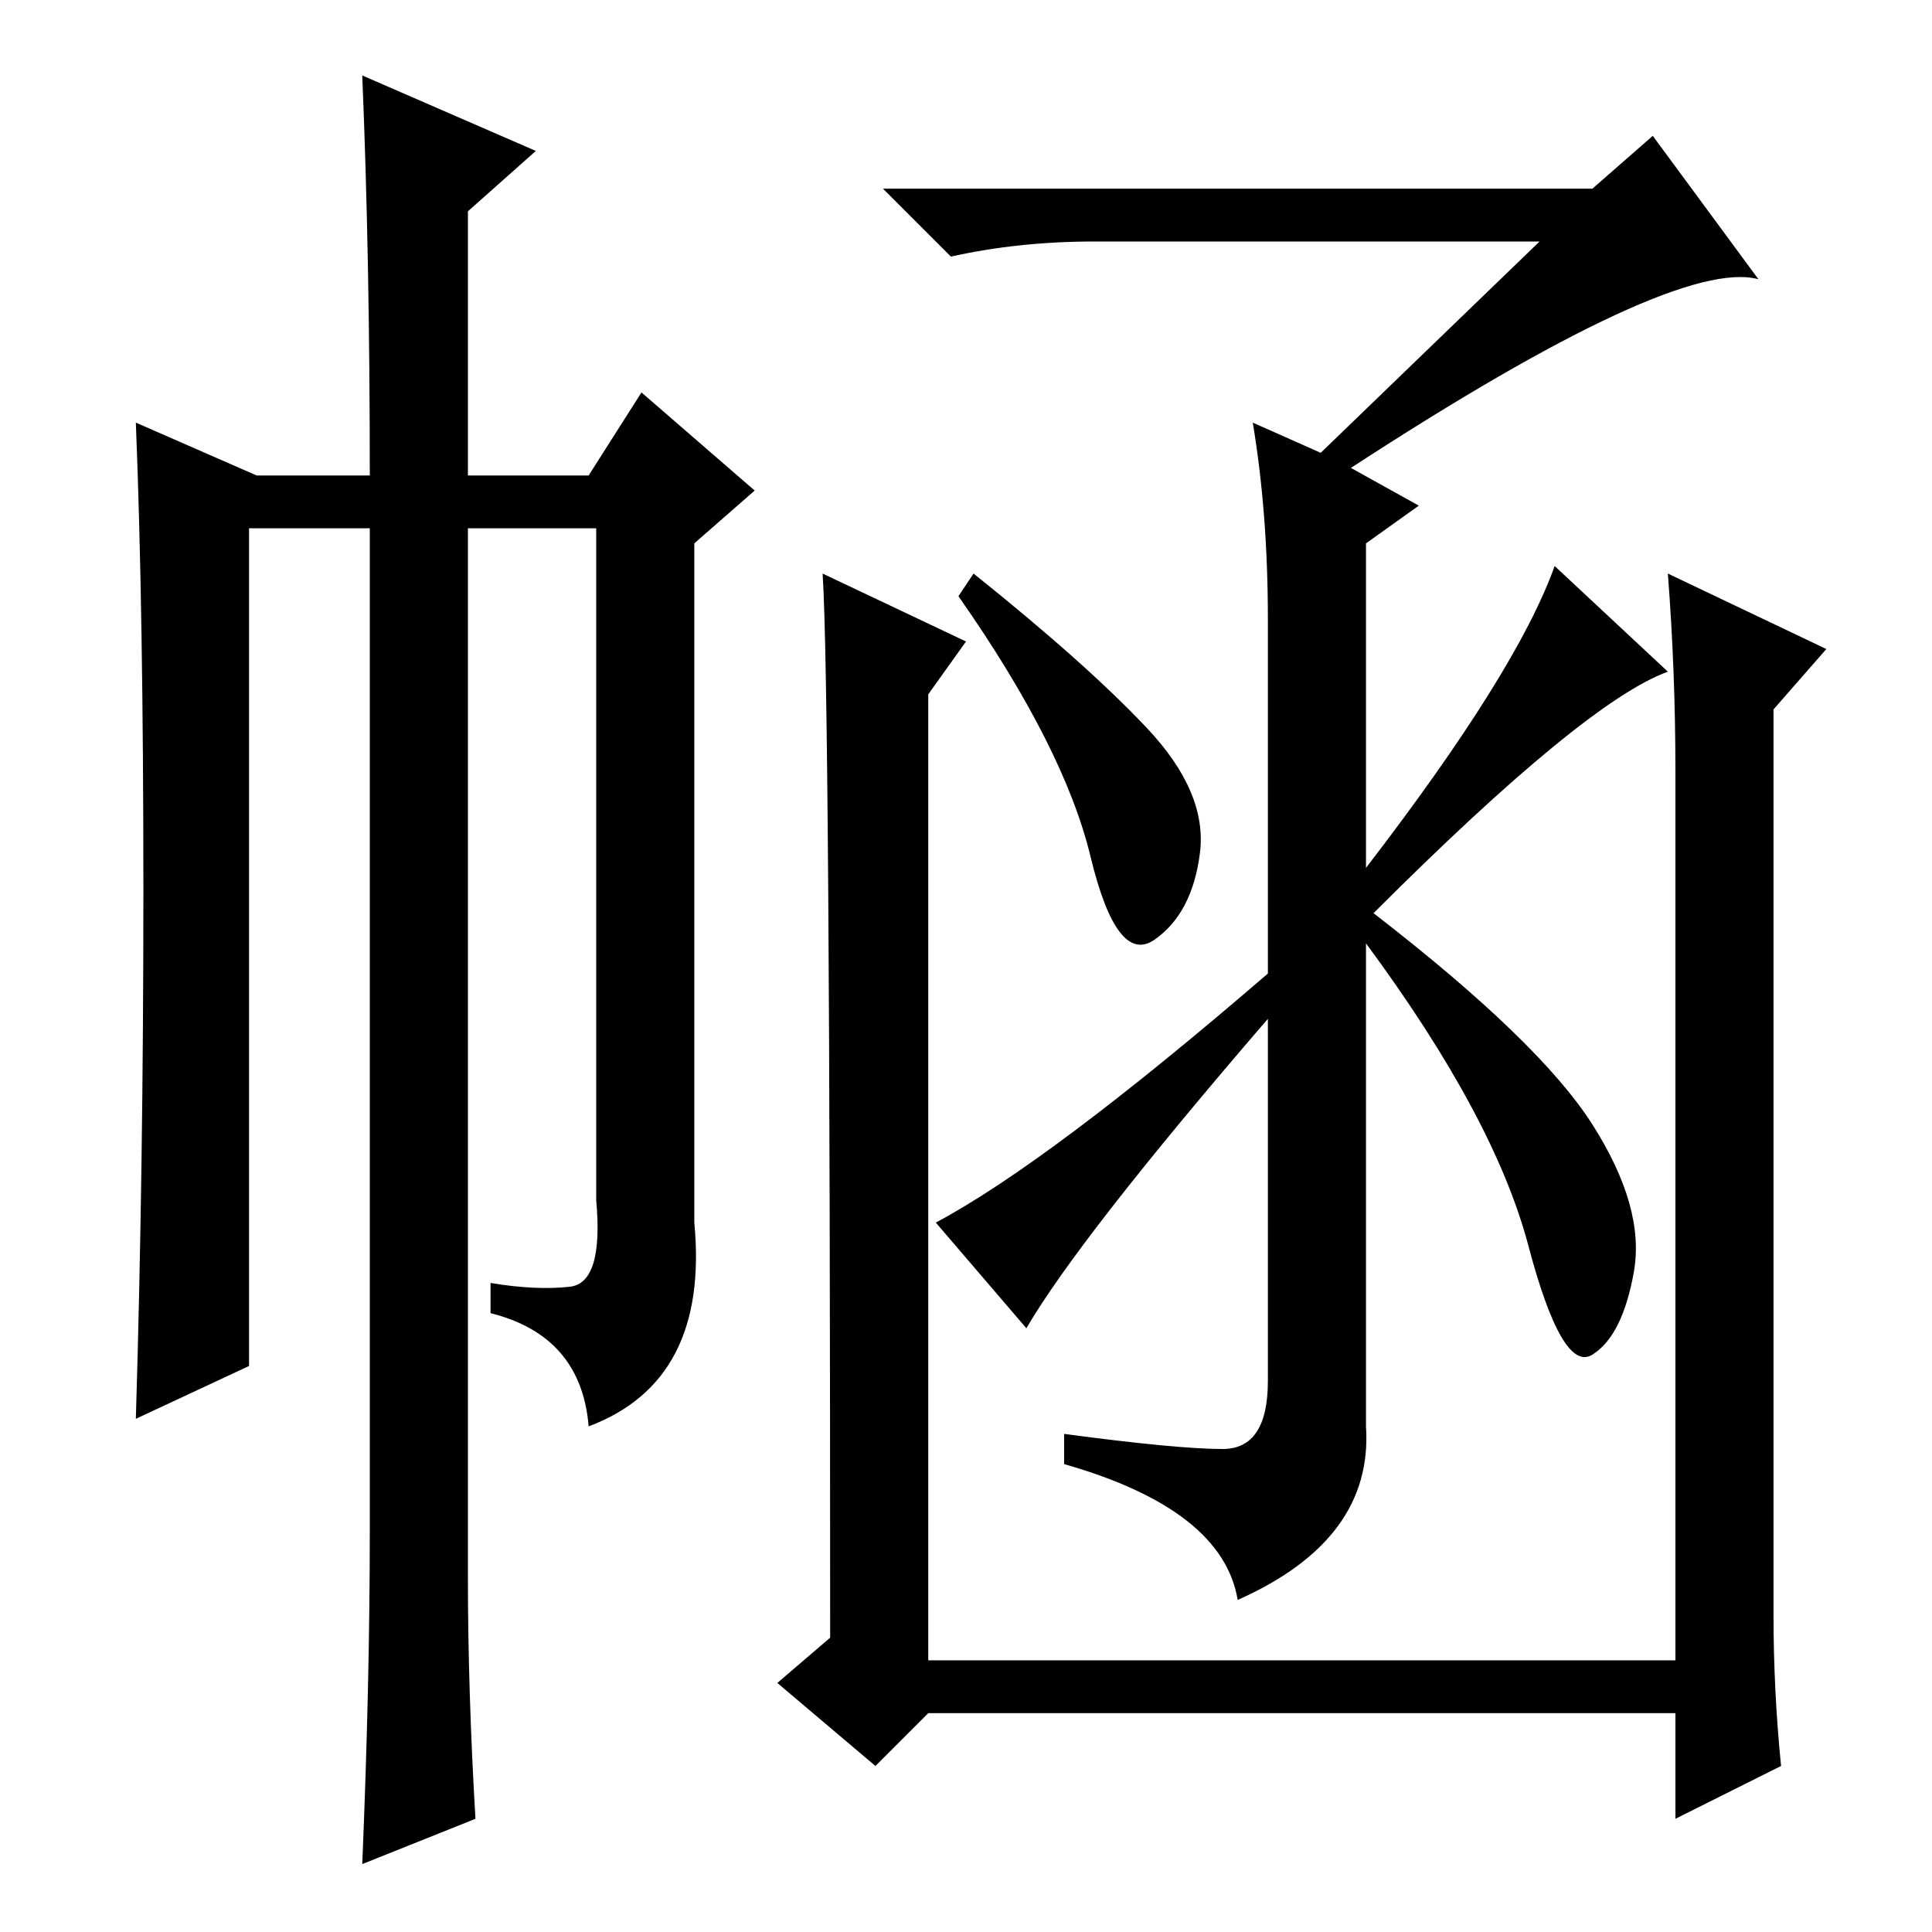 <?xml version="1.0" standalone="no"?>
<!DOCTYPE svg PUBLIC "-//W3C//DTD SVG 1.1//EN" "http://www.w3.org/Graphics/SVG/1.1/DTD/svg11.dtd" >
<svg xmlns="http://www.w3.org/2000/svg" xmlns:xlink="http://www.w3.org/1999/xlink" version="1.1" viewBox="0 -36 256 256">
  <g transform="matrix(1 0 0 -1 0 220)">
   <path fill="currentColor"
d="M168 174q0 14 -2 26l9 -4l29 28h-59q-10 0 -19 -2l-9 9h94l8 7l14 -19q-11 3 -54 -25l9 -5l-7 -5v-43q20 26 25 40l15 -14q-11 -4 -39 -32q22 -17 29 -28t5.5 -19.5t-5.5 -11t-8.5 14.5t-21.5 40v-64q1 -15 -17 -23q-2 12 -23 18v4q15 -2 21 -2t6 9v48q-25 -29 -32 -41
l-12 14q15 8 44 33v47zM129 180q15 -12 23 -20.5t7 -16.5t-6 -11.5t-8.5 11t-17.5 34.5zM222 154q0 13 -1 26l21 -10l-7 -8v-120q0 -10 1 -20l-14 -7v14h-99l-7 -7l-13 11l7 6q0 126 -1 141l19 -9l-5 -7v-128h99v118zM48 246l23 -10l-9 -8v-35h16l7 11l15 -13l-8 -7v-90
q2 -21 -14 -27q-1 12 -13 15v4q6 -1 10.5 -0.5t3.5 11.5v89h-17v-139q0 -15 1 -32l-15 -6q1 24 1 44v133h-16v-111l-15 -7q1 33 1 70t-1 62l16 -7h15q0 29 -1 53z" />
  </g>

</svg>
